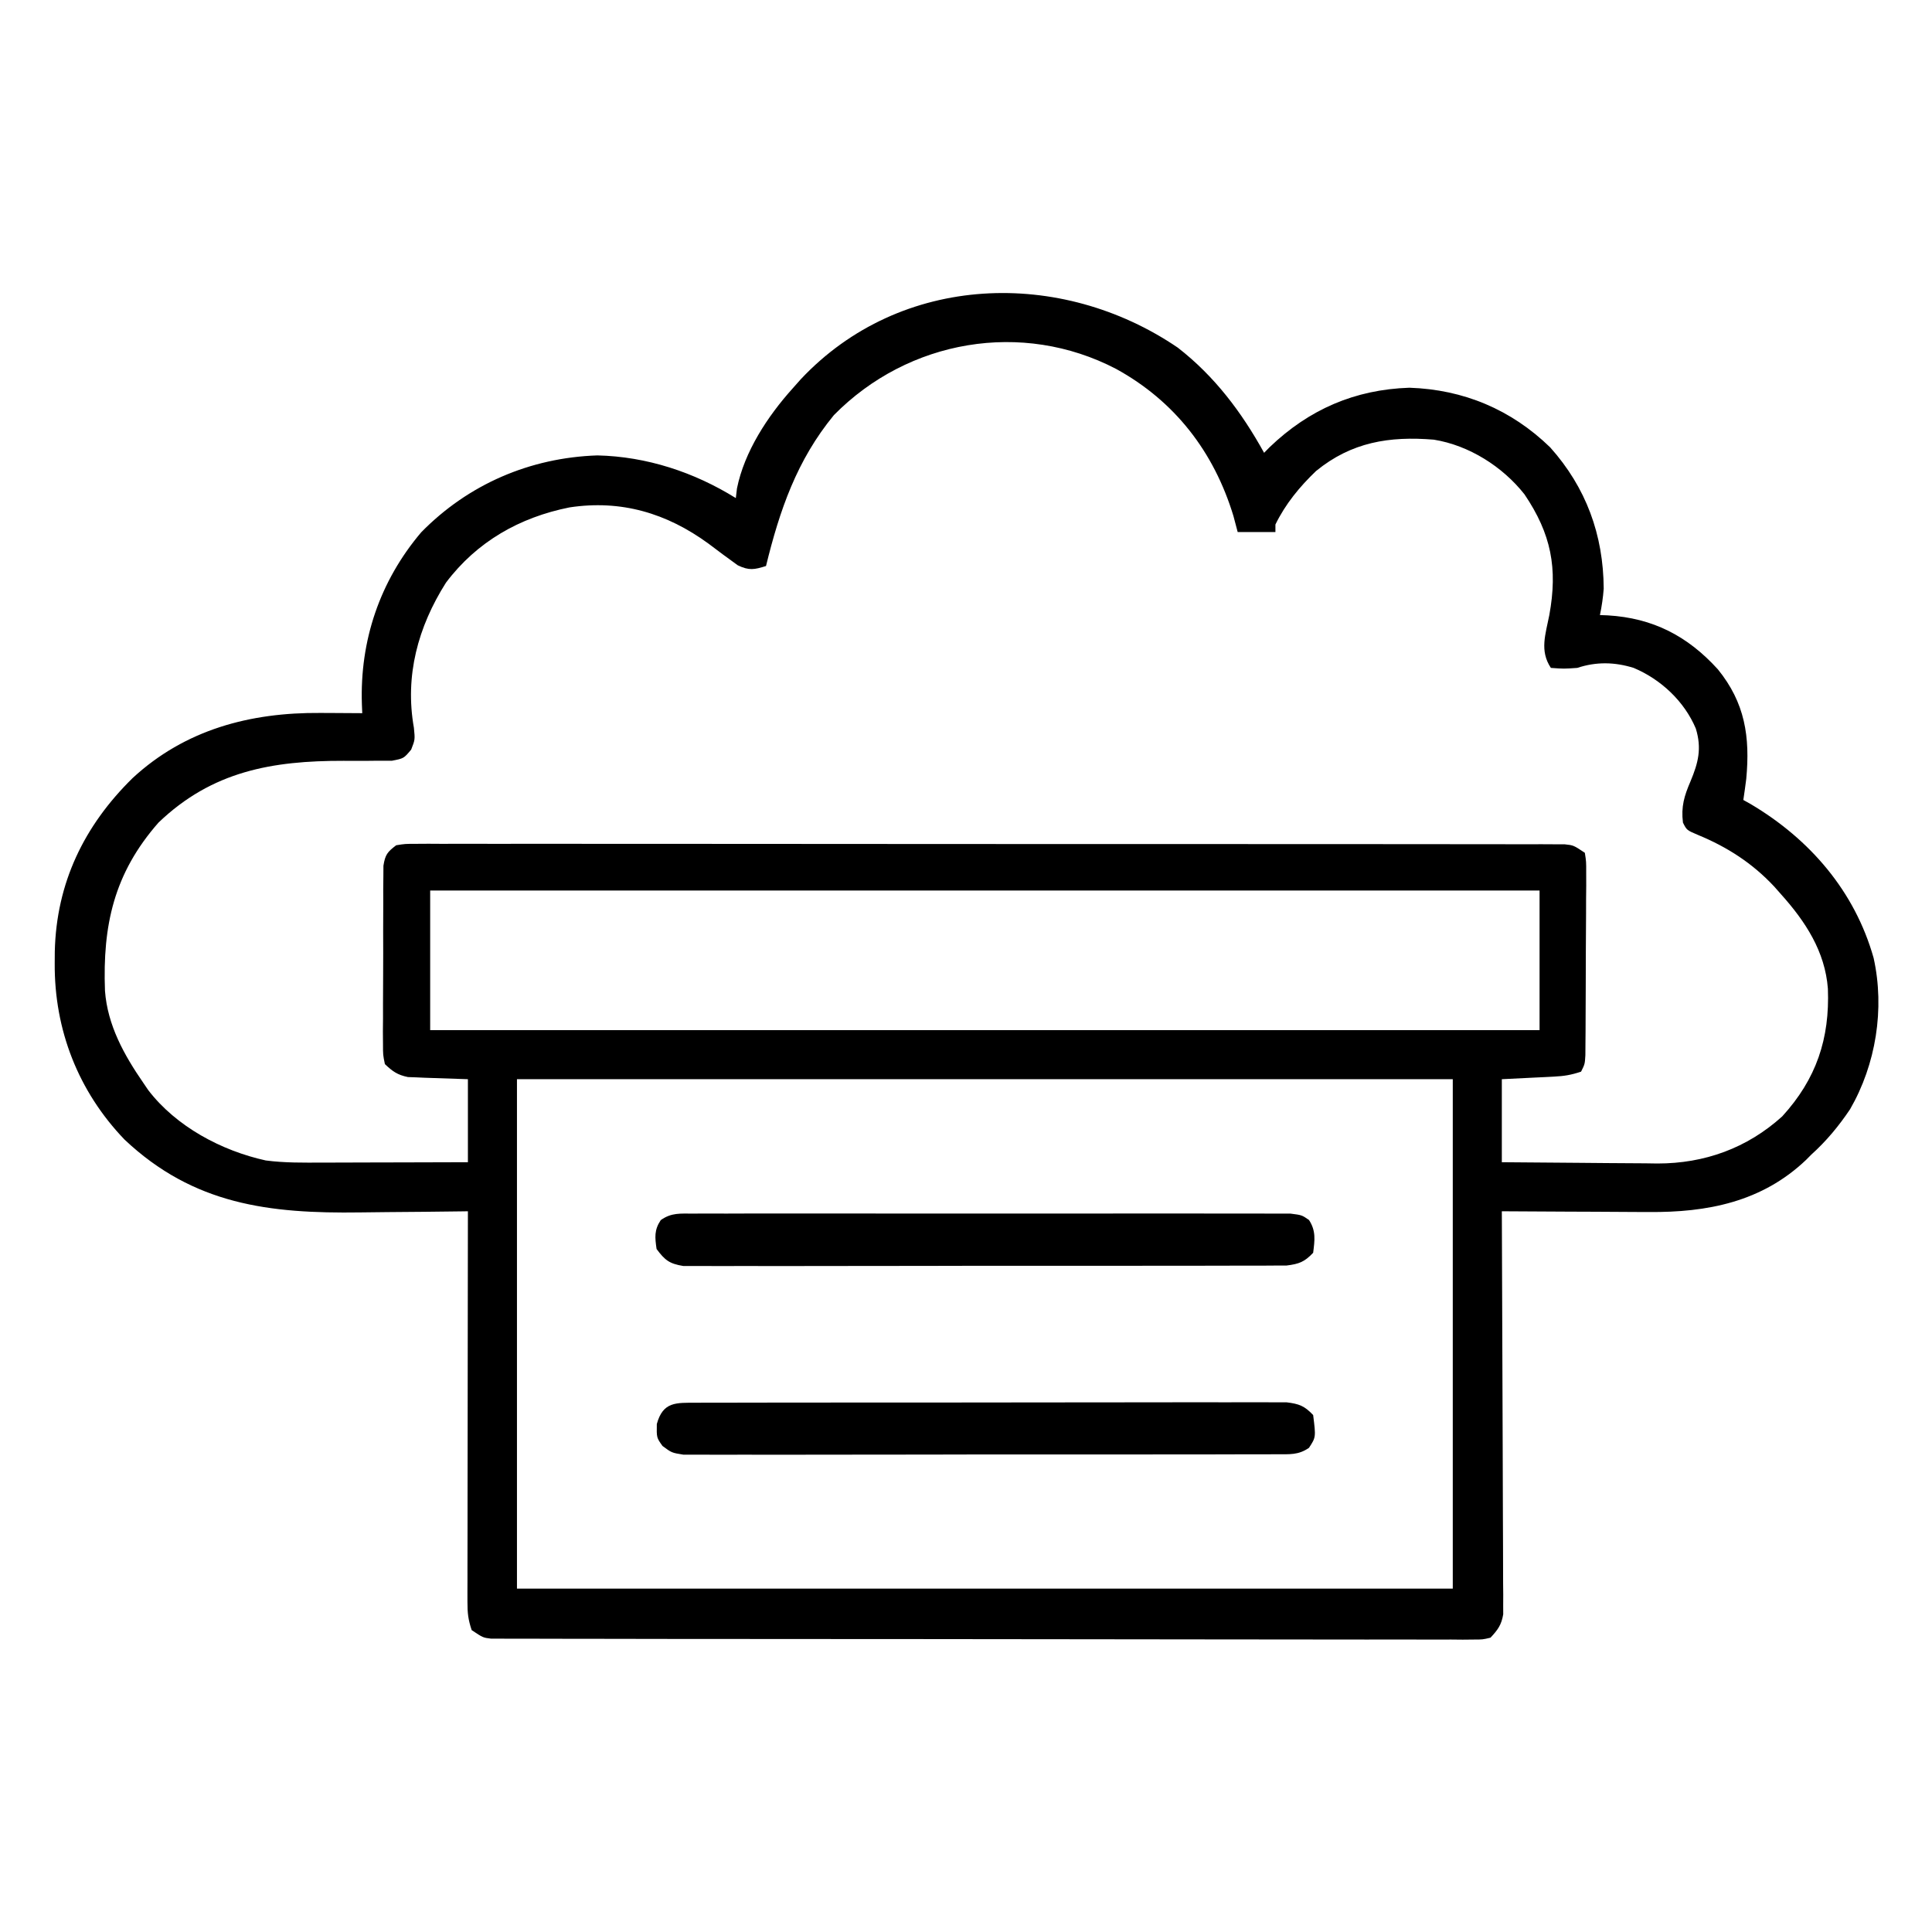 <?xml version="1.0" encoding="UTF-8"?>
<svg version="1.1" xmlns="http://www.w3.org/2000/svg" width="512" height="512">
<path d="M0 0 C9.773 7.595 16.91 17.097 22.867 27.867 C23.354 27.371 23.842 26.875 24.344 26.363 C34.795 16.349 46.902 11.104 61.367 10.617 C75.732 11.1 88.326 16.374 98.684 26.426 C108.212 37.08 112.785 49.621 112.867 63.867 C112.688 66.28 112.353 68.492 111.867 70.867 C112.557 70.893 113.246 70.919 113.957 70.945 C125.897 71.666 135.059 76.376 143.117 85.242 C150.326 94.12 151.684 103.123 150.641 114.293 C150.409 116.155 150.142 118.012 149.867 119.867 C150.849 120.416 150.849 120.416 151.852 120.977 C167.477 130.246 179.399 144.036 184.396 161.739 C187.388 175.238 185.007 189.969 178.152 201.836 C175.155 206.295 171.868 210.266 167.867 213.867 C167.188 214.552 167.188 214.552 166.496 215.25 C154.798 226.394 140.313 229.214 124.734 229.062 C123.617 229.06 122.499 229.057 121.347 229.054 C117.812 229.043 114.277 229.018 110.742 228.992 C108.331 228.982 105.919 228.973 103.508 228.965 C97.628 228.943 91.747 228.91 85.867 228.867 C85.87 229.425 85.873 229.983 85.876 230.558 C85.942 244.137 85.991 257.716 86.023 271.295 C86.038 277.862 86.06 284.429 86.094 290.996 C86.126 297.33 86.144 303.665 86.152 310 C86.157 312.419 86.168 314.839 86.184 317.258 C86.206 320.641 86.209 324.024 86.208 327.407 C86.224 328.915 86.224 328.915 86.24 330.452 C86.236 331.375 86.232 332.298 86.228 333.248 C86.231 334.048 86.233 334.848 86.236 335.673 C85.761 338.5 84.813 339.774 82.867 341.867 C80.786 342.366 80.786 342.366 78.337 342.365 C77.402 342.374 76.468 342.383 75.506 342.393 C74.478 342.383 73.45 342.372 72.39 342.362 C71.3 342.366 70.209 342.371 69.085 342.376 C65.411 342.388 61.738 342.37 58.064 342.353 C55.438 342.355 52.812 342.359 50.186 342.365 C43.783 342.375 37.379 342.363 30.976 342.345 C23.523 342.324 16.07 342.324 8.617 342.325 C-4.678 342.326 -17.974 342.308 -31.269 342.279 C-44.178 342.251 -57.087 342.236 -69.997 342.238 C-70.792 342.238 -71.587 342.238 -72.406 342.238 C-73.199 342.238 -73.993 342.238 -74.811 342.238 C-89.496 342.24 -104.18 342.228 -118.865 342.21 C-124.063 342.204 -129.262 342.202 -134.46 342.201 C-141.453 342.199 -148.446 342.187 -155.439 342.167 C-158.012 342.161 -160.584 342.158 -163.156 342.159 C-166.656 342.16 -170.156 342.149 -173.656 342.135 C-174.684 342.138 -175.712 342.141 -176.771 342.144 C-177.706 342.138 -178.64 342.131 -179.602 342.124 C-180.411 342.123 -181.219 342.122 -182.052 342.12 C-184.133 341.867 -184.133 341.867 -187.133 339.867 C-188.075 337.04 -188.256 335.331 -188.253 332.406 C-188.255 331.037 -188.255 331.037 -188.257 329.64 C-188.252 328.141 -188.252 328.141 -188.246 326.613 C-188.246 325.559 -188.247 324.505 -188.247 323.419 C-188.246 319.929 -188.238 316.439 -188.23 312.949 C-188.229 310.532 -188.227 308.115 -188.226 305.698 C-188.222 299.331 -188.213 292.964 -188.201 286.596 C-188.191 280.101 -188.187 273.606 -188.182 267.111 C-188.171 254.363 -188.154 241.615 -188.133 228.867 C-188.749 228.876 -189.365 228.885 -189.999 228.894 C-196.49 228.984 -202.98 229.043 -209.471 229.087 C-211.884 229.107 -214.296 229.134 -216.709 229.169 C-240.759 229.508 -260.834 227.129 -279.133 209.867 C-291.404 197.083 -297.747 180.789 -297.633 163.18 C-297.626 162.134 -297.62 161.088 -297.613 160.01 C-297.19 141.926 -289.915 126.747 -276.976 114.052 C-263.053 101.187 -245.812 96.656 -227.258 96.805 C-226.188 96.809 -225.118 96.814 -224.016 96.818 C-221.388 96.83 -218.76 96.847 -216.133 96.867 C-216.18 95.702 -216.18 95.702 -216.228 94.513 C-216.793 77.585 -211.468 61.858 -200.508 48.93 C-188.008 36.18 -171.649 29.155 -153.82 28.555 C-140.762 28.852 -128.177 32.997 -117.133 39.867 C-117.032 39.018 -116.932 38.168 -116.828 37.293 C-114.847 27.532 -108.712 18.193 -102.133 10.867 C-101.404 10.046 -100.676 9.225 -99.926 8.379 C-73.412 -19.848 -30.962 -21.079 0 0 Z M-91.133 17.867 C-100.956 29.805 -105.512 43.059 -109.133 57.867 C-112.239 58.844 -113.629 59.109 -116.617 57.676 C-119.234 55.795 -121.819 53.883 -124.383 51.93 C-135.454 43.853 -147.526 40.259 -161.199 42.332 C-174.406 44.967 -185.759 51.396 -193.949 62.281 C-201.378 74.01 -204.889 86.971 -202.445 100.742 C-202.133 103.867 -202.133 103.867 -203.17 106.525 C-205.133 108.867 -205.133 108.867 -208.312 109.479 C-210.248 109.474 -210.248 109.474 -212.223 109.469 C-212.922 109.477 -213.622 109.485 -214.343 109.493 C-216.586 109.516 -218.827 109.507 -221.07 109.492 C-239.998 109.459 -255.909 112.225 -270.133 125.867 C-281.966 139.337 -284.954 153.126 -284.312 170.444 C-283.637 179.566 -279.241 187.471 -274.133 194.867 C-273.508 195.788 -273.508 195.788 -272.871 196.727 C-265.464 206.425 -253.41 212.832 -241.695 215.402 C-236.659 216.06 -231.682 215.989 -226.609 215.965 C-225.508 215.963 -224.407 215.962 -223.272 215.961 C-219.767 215.955 -216.263 215.942 -212.758 215.93 C-210.376 215.925 -207.995 215.92 -205.613 215.916 C-199.786 215.906 -193.96 215.886 -188.133 215.867 C-188.133 208.607 -188.133 201.347 -188.133 193.867 C-193.876 193.658 -193.876 193.658 -199.62 193.479 C-200.701 193.43 -200.701 193.43 -201.805 193.379 C-202.538 193.353 -203.271 193.327 -204.026 193.3 C-206.787 192.733 -208.091 191.809 -210.133 189.867 C-210.634 187.439 -210.634 187.439 -210.635 184.525 C-210.644 183.434 -210.653 182.343 -210.663 181.219 C-210.652 180.04 -210.64 178.862 -210.629 177.648 C-210.63 176.439 -210.632 175.23 -210.633 173.984 C-210.632 171.425 -210.62 168.866 -210.599 166.307 C-210.57 162.383 -210.579 158.46 -210.592 154.535 C-210.586 152.052 -210.577 149.569 -210.566 147.086 C-210.569 145.908 -210.572 144.73 -210.575 143.516 C-210.563 142.425 -210.55 141.333 -210.537 140.209 C-210.531 139.248 -210.526 138.286 -210.52 137.296 C-210.051 134.353 -209.48 133.653 -207.133 131.867 C-204.763 131.492 -204.763 131.492 -201.899 131.492 C-200.263 131.482 -200.263 131.482 -198.594 131.471 C-196.789 131.482 -196.789 131.482 -194.948 131.493 C-193.673 131.489 -192.398 131.485 -191.085 131.481 C-187.541 131.47 -183.996 131.478 -180.451 131.49 C-176.631 131.498 -172.811 131.49 -168.991 131.484 C-161.505 131.474 -154.018 131.481 -146.532 131.493 C-137.82 131.507 -129.107 131.505 -120.395 131.503 C-104.854 131.5 -89.312 131.511 -73.771 131.531 C-58.679 131.55 -43.587 131.557 -28.495 131.552 C-12.074 131.545 4.347 131.546 20.769 131.557 C22.519 131.558 24.269 131.559 26.019 131.561 C26.88 131.561 27.741 131.562 28.628 131.562 C34.706 131.566 40.783 131.566 46.861 131.564 C54.264 131.562 61.667 131.567 69.07 131.582 C72.85 131.589 76.629 131.593 80.409 131.588 C84.5 131.584 88.591 131.594 92.682 131.606 C93.885 131.603 95.088 131.599 96.328 131.595 C97.419 131.601 98.51 131.607 99.634 131.613 C100.579 131.614 101.524 131.614 102.497 131.615 C104.867 131.867 104.867 131.867 107.867 133.867 C108.235 136.22 108.235 136.22 108.224 139.203 C108.228 140.875 108.228 140.875 108.233 142.581 C108.22 143.789 108.208 144.997 108.195 146.242 C108.193 147.478 108.192 148.713 108.19 149.986 C108.181 153.273 108.159 156.56 108.131 159.847 C108.108 163.193 108.106 166.538 108.102 169.883 C108.092 172.419 108.082 174.956 108.07 177.492 C108.066 178.701 108.062 179.909 108.057 181.154 C108.043 182.826 108.043 182.826 108.028 184.531 C108.021 185.516 108.015 186.5 108.008 187.514 C107.867 189.867 107.867 189.867 106.867 191.867 C104.208 192.754 102.387 193.047 99.637 193.184 C98.913 193.222 98.19 193.26 97.445 193.299 C96.532 193.342 95.62 193.385 94.68 193.43 C90.317 193.646 90.317 193.646 85.867 193.867 C85.867 201.127 85.867 208.387 85.867 215.867 C92.805 215.936 99.742 215.996 106.68 216.032 C109.037 216.047 111.394 216.067 113.75 216.094 C117.151 216.13 120.552 216.147 123.953 216.16 C124.995 216.176 126.037 216.191 127.111 216.207 C139.578 216.21 150.855 212.151 160.172 203.723 C169.236 193.802 172.786 183.098 172.277 169.875 C171.528 160 166.325 152.065 159.867 144.867 C159.248 144.167 158.63 143.467 157.992 142.746 C152.225 136.595 145.589 132.323 137.805 129.117 C134.867 127.867 134.867 127.867 133.867 125.867 C133.338 121.632 134.217 118.761 135.867 114.93 C137.929 110.004 138.893 106.216 137.277 100.941 C134.233 93.716 128.014 87.896 120.805 84.867 C115.787 83.302 110.883 83.195 105.867 84.867 C102.305 85.117 102.305 85.117 98.867 84.867 C95.83 80.311 97.455 75.984 98.457 70.84 C100.71 58.454 98.966 49.368 91.867 38.867 C86.068 31.514 77.165 25.879 67.852 24.383 C56.08 23.416 46.049 25.003 36.633 32.691 C32.278 36.858 28.524 41.426 25.867 46.867 C25.867 47.527 25.867 48.187 25.867 48.867 C22.567 48.867 19.267 48.867 15.867 48.867 C15.496 47.465 15.125 46.062 14.742 44.617 C9.575 27.601 -0.821 14.146 -16.383 5.617 C-41.234 -7.322 -71.392 -2.178 -91.133 17.867 Z M-198.133 143.867 C-198.133 156.077 -198.133 168.287 -198.133 180.867 C-101.113 180.867 -4.093 180.867 95.867 180.867 C95.867 168.657 95.867 156.447 95.867 143.867 C-1.153 143.867 -98.173 143.867 -198.133 143.867 Z M-175.133 193.867 C-175.133 238.417 -175.133 282.967 -175.133 328.867 C-93.293 328.867 -11.453 328.867 72.867 328.867 C72.867 284.317 72.867 239.767 72.867 193.867 C-8.973 193.867 -90.813 193.867 -175.133 193.867 Z " fill="#000000" transform="translate(312.133,92.133)"/>
<path d="M0 0 C0.686 -0.005 1.373 -0.009 2.08 -0.014 C4.386 -0.026 6.691 -0.017 8.996 -0.007 C10.647 -0.011 12.298 -0.017 13.949 -0.023 C18.436 -0.037 22.923 -0.032 27.411 -0.022 C32.102 -0.014 36.793 -0.021 41.484 -0.026 C49.363 -0.032 57.242 -0.024 65.12 -0.01 C74.236 0.006 83.351 0.001 92.466 -0.016 C100.285 -0.029 108.105 -0.031 115.924 -0.023 C120.597 -0.019 125.27 -0.018 129.943 -0.028 C134.336 -0.037 138.729 -0.031 143.122 -0.013 C144.736 -0.009 146.351 -0.01 147.965 -0.017 C150.165 -0.025 152.363 -0.015 154.563 0 C155.795 0.001 157.027 0.002 158.297 0.003 C161.281 0.381 161.281 0.381 163.174 1.686 C165.069 4.586 164.699 7.042 164.281 10.381 C161.976 12.815 160.553 13.347 157.208 13.761 C155.993 13.764 154.777 13.766 153.525 13.769 C152.508 13.777 152.508 13.777 151.469 13.785 C149.197 13.799 146.925 13.792 144.653 13.785 C143.023 13.791 141.393 13.798 139.764 13.806 C135.338 13.824 130.913 13.823 126.487 13.817 C122.794 13.814 119.101 13.82 115.408 13.826 C106.698 13.84 97.987 13.838 89.277 13.827 C80.286 13.816 71.295 13.83 62.304 13.856 C54.587 13.879 46.871 13.885 39.155 13.879 C34.545 13.876 29.935 13.878 25.325 13.896 C20.991 13.911 16.657 13.907 12.323 13.888 C10.732 13.885 9.14 13.888 7.549 13.898 C5.378 13.911 3.208 13.9 1.038 13.882 C-0.178 13.882 -1.393 13.882 -2.645 13.882 C-6.327 13.282 -7.516 12.345 -9.719 9.381 C-10.16 6.289 -10.377 4.368 -8.611 1.721 C-5.772 -0.289 -3.453 0.003 0 0 Z " fill="#000000" transform="translate(183.719,321.619)"/>
<path d="M0 0 C1.016 -0.006 1.016 -0.006 2.053 -0.012 C4.329 -0.022 6.604 -0.018 8.88 -0.014 C10.509 -0.018 12.138 -0.023 13.768 -0.029 C18.197 -0.043 22.627 -0.043 27.057 -0.041 C30.752 -0.04 34.448 -0.045 38.143 -0.049 C46.86 -0.061 55.577 -0.061 64.294 -0.055 C73.292 -0.049 82.29 -0.061 91.288 -0.083 C99.009 -0.1 106.73 -0.106 114.45 -0.103 C119.064 -0.101 123.677 -0.104 128.29 -0.118 C132.628 -0.13 136.966 -0.128 141.304 -0.115 C142.897 -0.113 144.49 -0.116 146.083 -0.124 C148.256 -0.134 150.428 -0.126 152.601 -0.114 C153.818 -0.114 155.034 -0.114 156.288 -0.114 C159.637 0.294 161.057 0.823 163.364 3.261 C164.099 9.139 164.099 9.139 162.254 11.955 C159.422 13.911 157.108 13.642 153.69 13.648 C152.668 13.656 152.668 13.656 151.625 13.665 C149.335 13.679 147.046 13.672 144.757 13.665 C143.118 13.67 141.478 13.677 139.839 13.686 C135.383 13.704 130.926 13.702 126.47 13.697 C122.752 13.694 119.034 13.7 115.316 13.706 C106.546 13.72 97.777 13.718 89.007 13.707 C79.955 13.695 70.902 13.709 61.849 13.736 C54.082 13.758 46.314 13.765 38.547 13.759 C33.906 13.756 29.264 13.758 24.623 13.775 C20.259 13.791 15.895 13.787 11.531 13.768 C9.928 13.764 8.325 13.767 6.722 13.778 C4.536 13.791 2.351 13.78 0.165 13.762 C-1.059 13.762 -2.283 13.761 -3.544 13.761 C-6.636 13.261 -6.636 13.261 -9.065 11.456 C-10.636 9.261 -10.636 9.261 -10.573 5.636 C-8.916 -0.33 -5.514 0.009 0 0 Z " fill="#000000" transform="translate(184.636,371.739)"/>
</svg>
